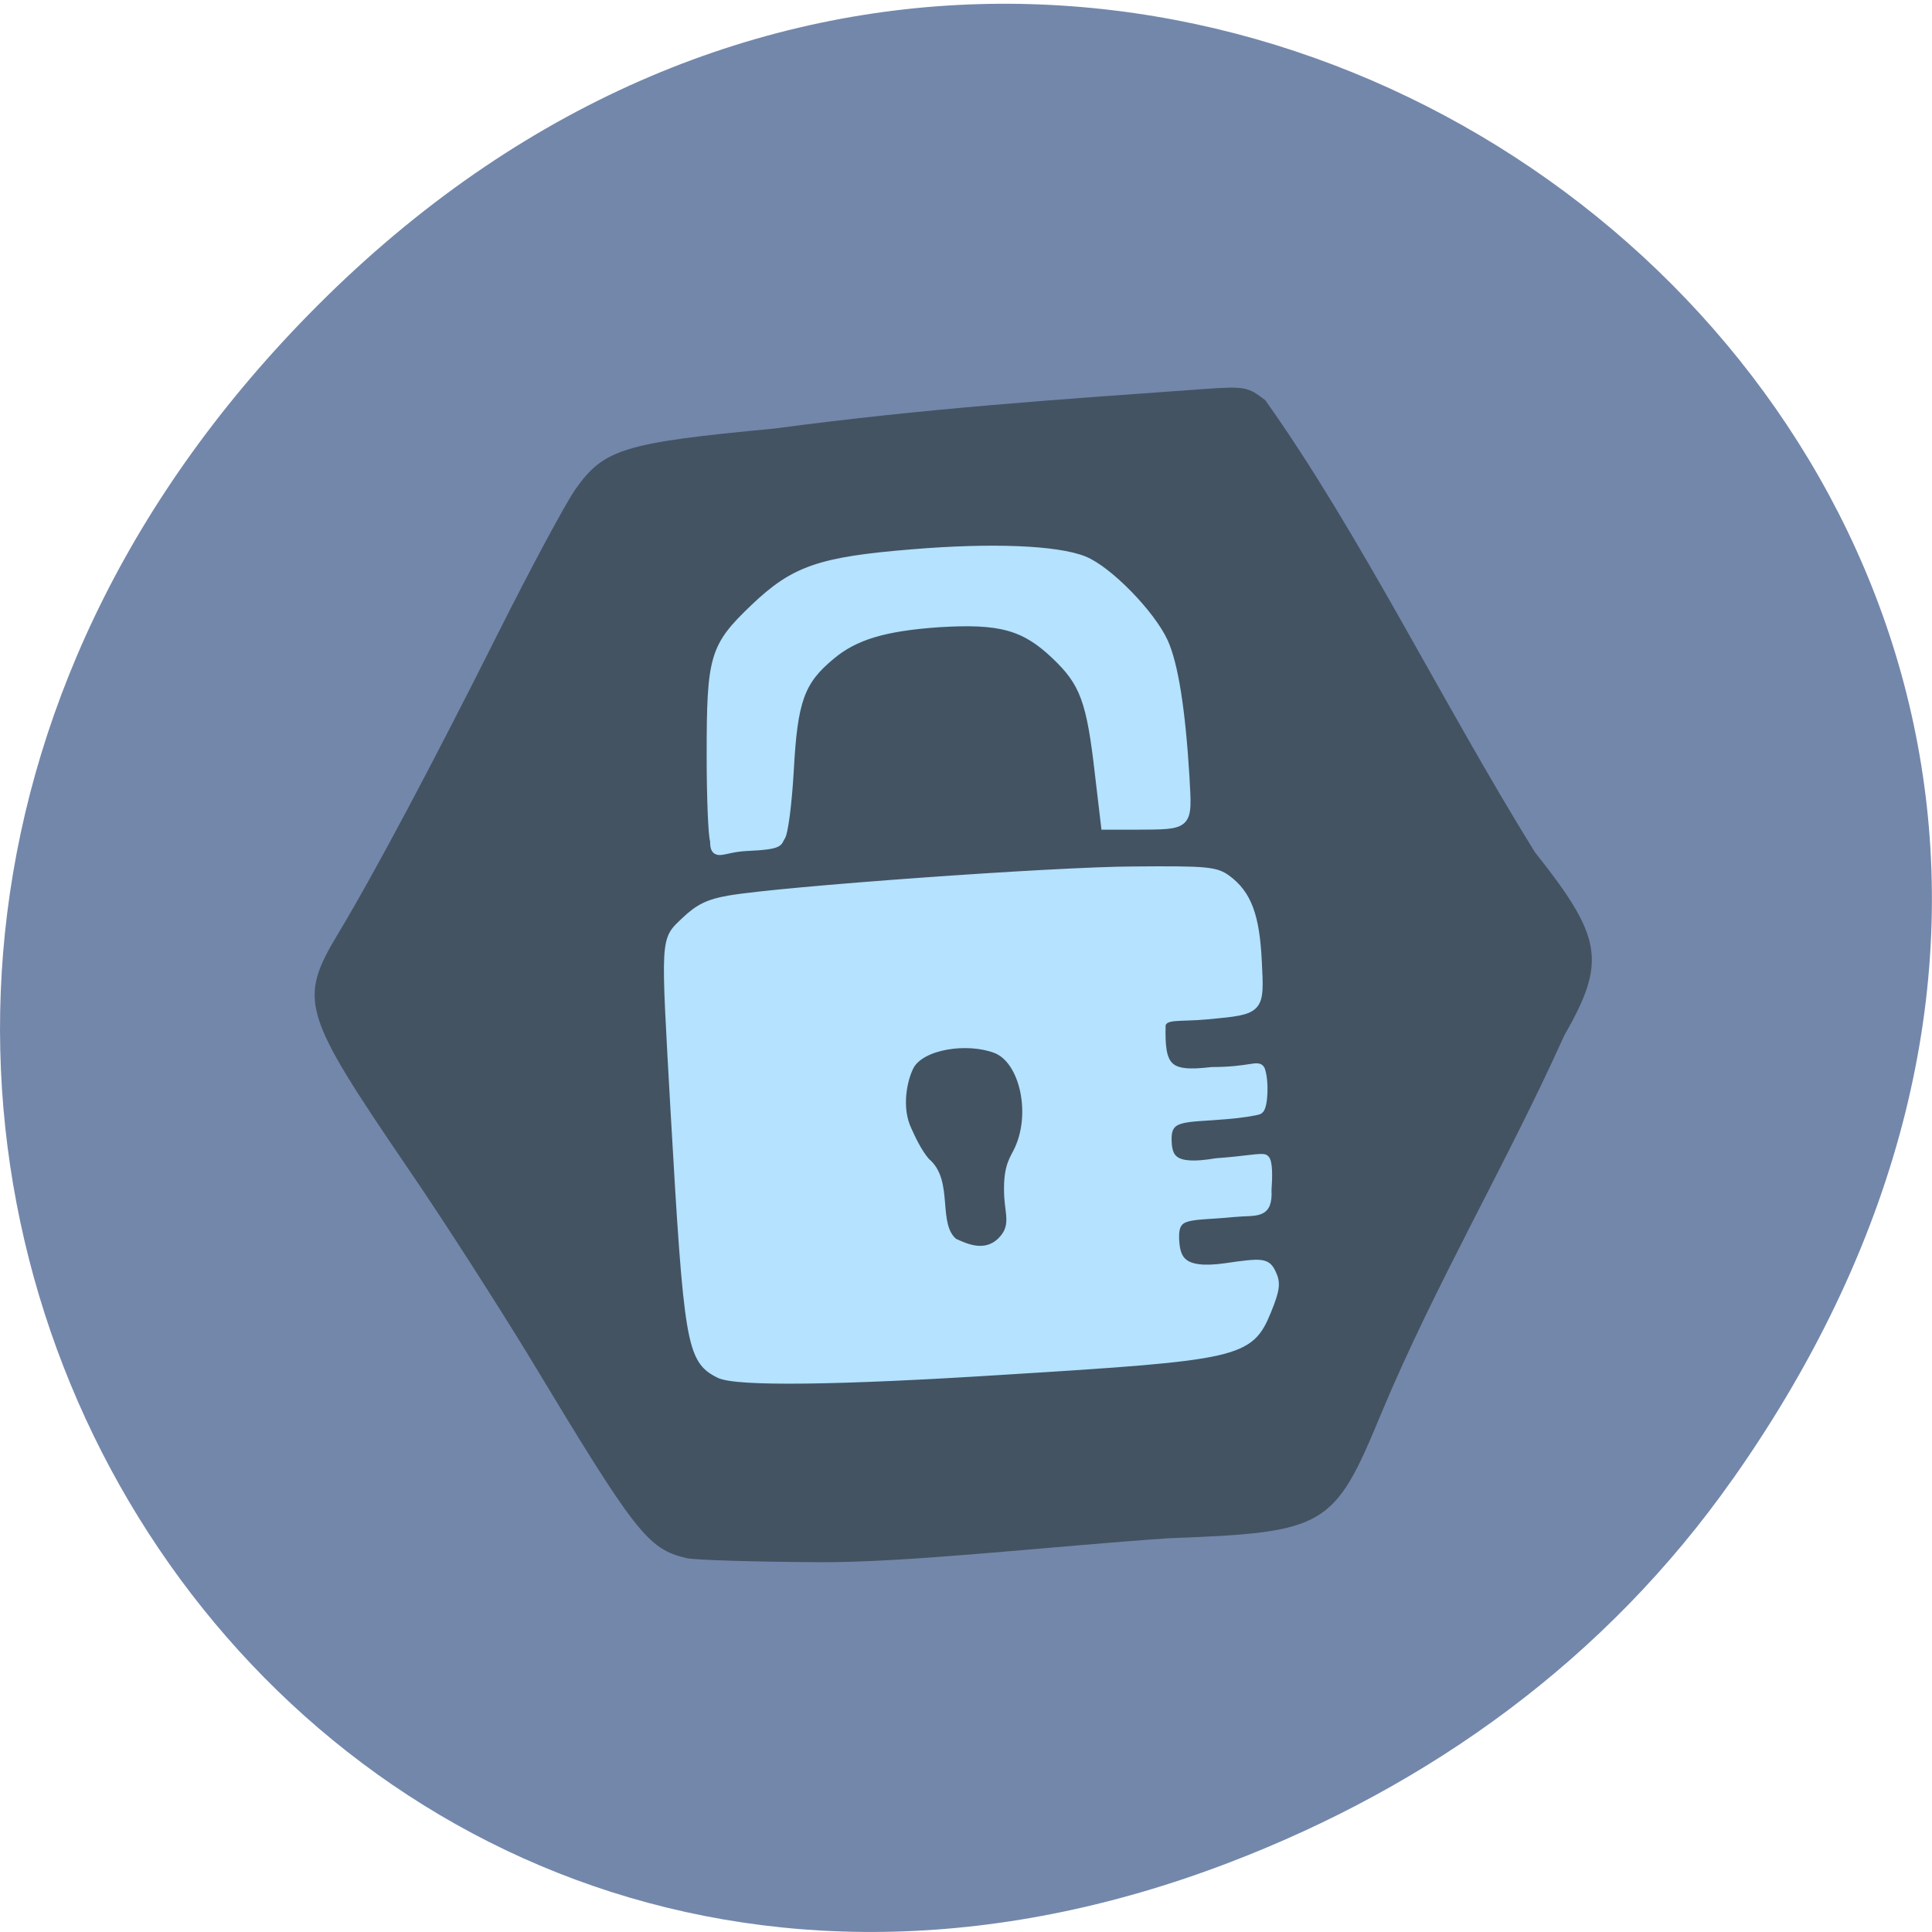 <svg xmlns="http://www.w3.org/2000/svg" viewBox="0 0 24 24"><path d="m 21.527 18.371 c 8.629 -12.25 -7.309 -24.664 -17.473 -14.684 c -9.578 9.406 -0.699 24.02 11.219 19.449 c 2.488 -0.953 4.672 -2.516 6.254 -4.766" fill="#7387ab"/><path d="m 8.523 19.355 c -0.48 -0.117 -0.625 -0.305 -1.945 -2.496 c -0.395 -0.648 -1.07 -1.703 -1.504 -2.336 c -1.328 -1.949 -1.371 -2.094 -0.871 -2.93 c 0.445 -0.738 1.188 -2.137 1.988 -3.734 c 0.406 -0.809 0.836 -1.609 0.957 -1.781 c 0.352 -0.5 0.598 -0.578 2.469 -0.754 c 1.871 -0.25 3.488 -0.359 5.348 -0.492 c 0.5 -0.035 0.539 -0.027 0.754 0.141 c 1.176 1.656 2.184 3.734 3.348 5.613 c 0.844 1.063 0.891 1.359 0.363 2.281 c -0.707 1.574 -1.602 3.086 -2.273 4.695 c -0.586 1.418 -0.684 1.473 -2.645 1.547 c -1.488 0.102 -3.246 0.305 -4.34 0.297 c -0.809 -0.004 -1.551 -0.027 -1.648 -0.051" fill="#435362"/><g fill="#b4e2ff" stroke="#b4e2ff" stroke-width="1.381" transform="matrix(0.077 0 0 0.075 1.614 2.418)"><path d="m 95.1 195.33 c -4.599 -2.336 -5.05 -4.983 -7.176 -43.29 c -1.617 -29.641 -1.718 -28.395 1.718 -31.769 c 2.173 -2.128 3.79 -2.907 6.923 -3.478 c 8.288 -1.505 52.51 -4.776 65.29 -4.828 c 12.03 -0.104 13.29 0.052 15.11 1.402 c 3.285 2.492 4.599 6.073 4.952 13.652 c 0.404 8.098 0.455 8.05 -7.934 8.877 c -4.902 0.467 -6.923 -0.156 -7.58 1.505 c -0.202 7.215 0.91 8.669 8.136 7.786 c 6.06 0 7.479 -1.194 7.883 -0.26 c 0.657 1.817 0.505 6.177 -0.253 6.696 c -0.404 0.208 -2.83 0.623 -5.458 0.831 c -6.266 0.571 -9.298 0 -9.349 3.789 c 0 3.322 0.758 5.295 7.883 4.049 c 4.952 -0.363 7.277 -0.934 7.833 -0.623 c 0.606 0.415 0.556 3.063 0.404 5.191 c 0.202 4.257 -1.718 3.426 -5.407 3.789 c -7.125 0.727 -9.652 -0.156 -9.5 4.309 c 0.152 3.27 0.91 5.762 8.136 4.724 c 6.165 -0.934 6.671 -0.831 7.53 1.038 c 0.707 1.557 0.606 2.595 -0.809 6.177 c -2.83 7.06 -4.447 7.475 -42.25 9.863 c -26.834 1.765 -43.36 1.973 -46.09 0.571 m 45.48 -21.958 c 2.325 -2.336 1.314 -4.516 1.162 -7.475 c -0.202 -4.464 0.657 -5.762 1.415 -7.267 c 3.083 -6.073 1.162 -15.365 -3.487 -17.13 c -4.599 -1.765 -11.977 -0.675 -13.846 2.803 c -1.112 2.18 -2.122 6.956 -0.354 10.693 c 0.505 1.142 1.567 3.582 2.931 5.191 c 3.891 3.27 1.061 10.434 4.498 13.341 c 1.87 0.882 5.05 2.44 7.681 -0.156"/><path d="m 94.29 107.03 c -0.303 -0.779 -0.556 -7.164 -0.556 -14.171 c 0 -16.352 0.455 -17.961 7.02 -24.398 c 6.418 -6.281 10.511 -7.786 25.469 -9.03 c 12.735 -1.09 23.296 -0.675 27.693 1.142 c 3.891 1.609 10.814 8.877 12.886 13.548 c 1.617 3.686 2.779 11.11 3.436 22.22 c 0.455 8.357 0.707 8.098 -7.934 8.15 h -4.952 l -0.96 -8.357 c -1.364 -12.355 -2.426 -15.313 -7.125 -19.881 c -4.952 -4.828 -8.894 -5.918 -18.748 -5.295 c -8.742 0.623 -13.594 2.076 -17.434 5.399 c -4.952 4.205 -6.06 7.423 -6.671 18.947 c -0.303 5.451 -0.91 10.486 -1.415 11.11 c -0.556 0.779 0.253 1.35 -5.508 1.609 c -4.093 0.208 -5.205 1.869 -5.205 -0.986"/></g></svg>